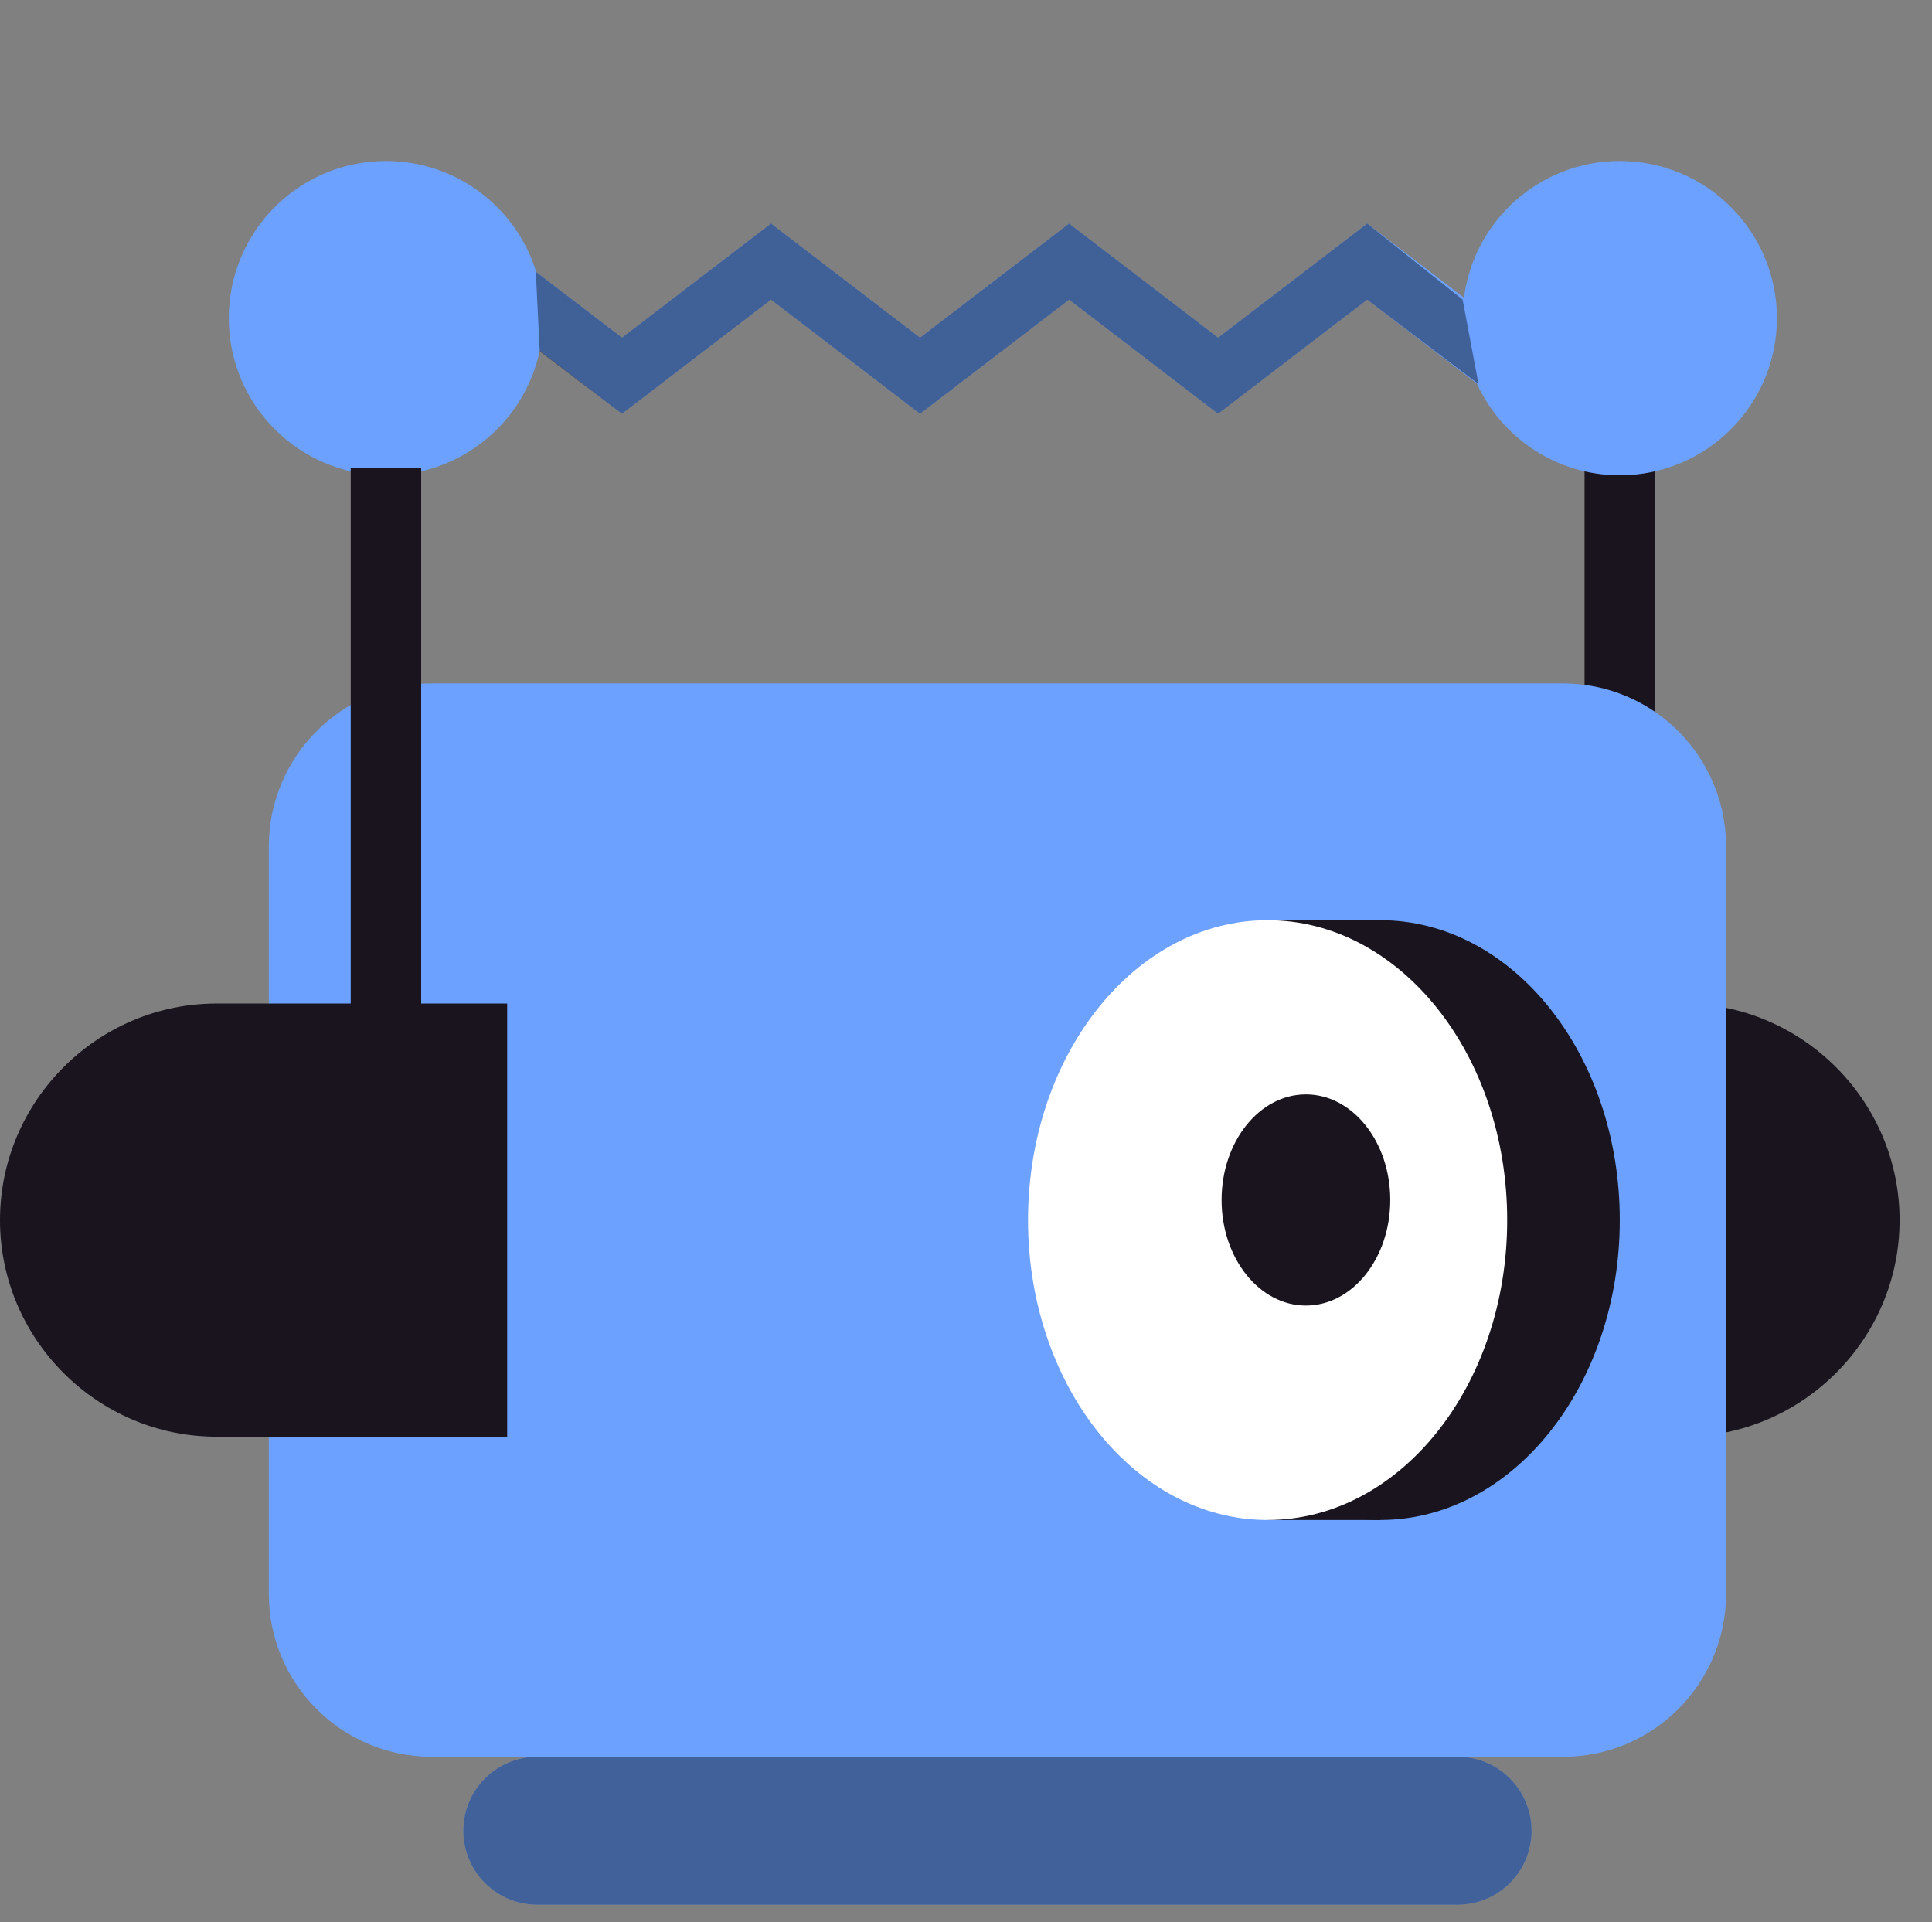 <svg width="192" height="191" viewBox="0 0 192 191" fill="none" xmlns="http://www.w3.org/2000/svg">
<rect x="0" y="0" width="192" height="191" fill="#808080" stroke="none"/>
<path d="M160.971 113.128V43.282" stroke="#19141E" stroke-width="7"/>
<path fill-rule="evenodd" clip-rule="evenodd" d="M167.256 142.774H138.376V99.727H167.256C179.094 99.727 188.779 109.412 188.779 121.25C188.779 133.088 179.094 142.774 167.256 142.774" fill="#19141E"/>
<path fill-rule="evenodd" clip-rule="evenodd" d="M145.486 29.578C146.485 21.916 153.037 16 160.971 16C169.595 16 176.587 22.992 176.587 31.617C176.587 40.242 169.595 47.234 160.971 47.234C154.663 47.234 149.228 43.494 146.764 38.11L135.873 29.777L121.053 41.116L106.245 29.778L91.432 41.116L76.623 29.778L61.811 41.116L53.635 34.857C52.143 41.927 45.87 47.234 38.355 47.234C29.73 47.234 22.738 40.242 22.738 31.617C22.738 22.992 29.73 16 38.355 16C45.387 16 51.332 20.646 53.289 27.036L61.811 33.56L76.623 22.222L91.432 33.56L106.245 22.222L121.055 33.56L135.873 22.223L145.486 29.578ZM155.33 174.584H42.92C33.97 174.584 26.715 167.329 26.715 158.379V84.123C26.715 75.173 33.97 67.917 42.92 67.917H155.33C164.28 67.917 171.535 75.173 171.535 84.123V158.379C171.535 167.329 164.28 174.584 155.33 174.584ZM144.852 189.282H53.396C49.338 189.282 46.047 185.992 46.047 181.933C46.047 177.874 49.338 174.584 53.396 174.584H144.852C148.911 174.584 152.201 177.874 152.201 181.933C152.201 185.992 148.911 189.282 144.852 189.282Z" fill="#6CA1FF"/>
<path opacity="0.404" d="M76.623 29.779L61.811 41.116L53.636 34.918L53.25 27.01L61.811 33.56L76.623 22.222L91.432 33.56L106.245 22.222L121.055 33.56L135.873 22.223L145.354 29.778L146.931 38.161L135.873 29.778L121.053 41.116L106.245 29.778L91.432 41.116L76.623 29.779Z" fill="black"/>
<path opacity="0.396" fill-rule="evenodd" clip-rule="evenodd" d="M144.852 189.282H53.396C49.338 189.282 46.047 185.992 46.047 181.933C46.047 177.874 49.338 174.584 53.396 174.584H144.852C148.911 174.584 152.201 177.874 152.201 181.933C152.201 185.992 148.911 189.282 144.852 189.282" fill="black"/>
<path fill-rule="evenodd" clip-rule="evenodd" d="M21.524 142.774H50.403V99.727H21.524C9.686 99.727 -0 109.412 -0 121.25C-0 133.088 9.686 142.774 21.524 142.774" fill="#19141E"/>
<path fill-rule="evenodd" clip-rule="evenodd" d="M160.971 121.25C160.971 137.71 150.311 151.054 137.162 151.054C124.013 151.054 113.354 137.71 113.354 121.25C113.354 104.79 124.013 91.446 137.162 91.446C150.311 91.446 160.971 104.79 160.971 121.25" fill="#19141E"/>
<path fill-rule="evenodd" clip-rule="evenodd" d="M125.974 151.054H137.162V91.446H125.974V151.054Z" fill="#19141E"/>
<path fill-rule="evenodd" clip-rule="evenodd" d="M149.782 121.25C149.782 137.71 139.123 151.054 125.973 151.054C112.824 151.054 102.165 137.71 102.165 121.25C102.165 104.79 112.824 91.446 125.973 91.446C139.123 91.446 149.782 104.79 149.782 121.25" fill="white"/>
<path fill-rule="evenodd" clip-rule="evenodd" d="M138.162 119.25C138.162 125.044 134.41 129.742 129.781 129.742C125.152 129.742 121.4 125.044 121.4 119.25C121.4 113.456 125.152 108.758 129.781 108.758C134.41 108.758 138.162 113.456 138.162 119.25" fill="#19141E"/>
<path d="M38.355 113.128V46.5" stroke="#19141E" stroke-width="7"/>
</svg>
